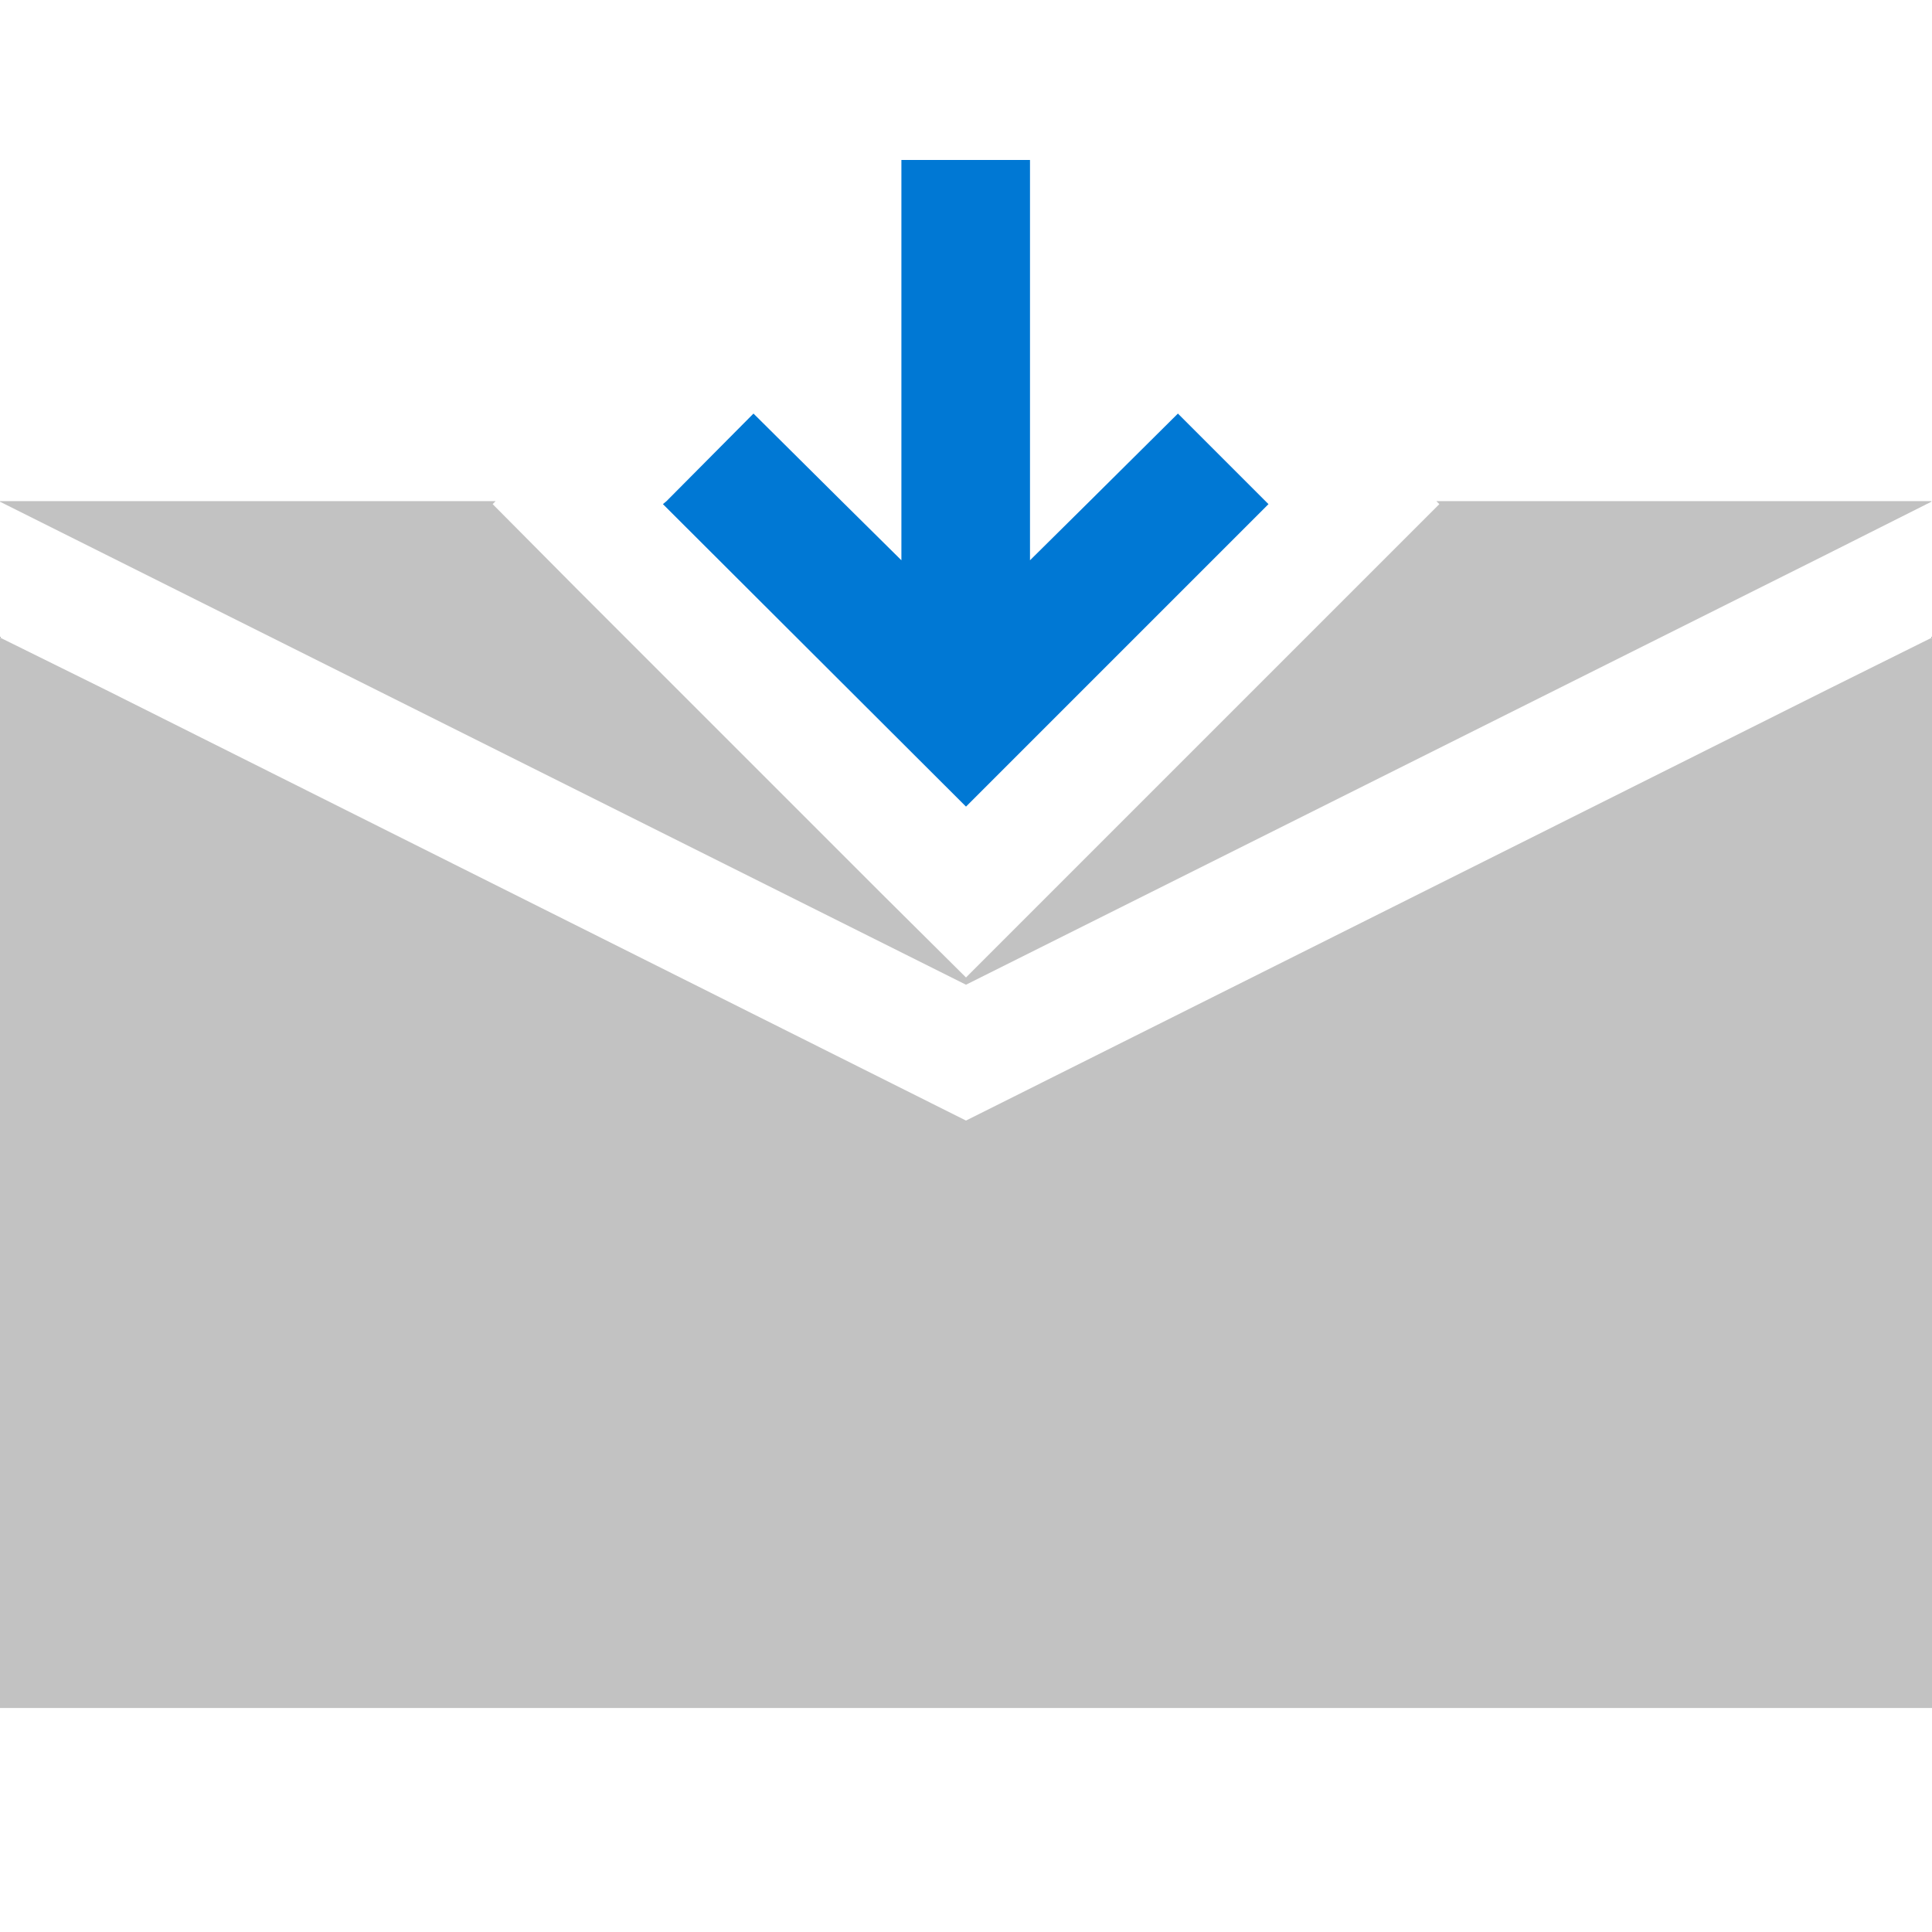 <svg id="ArrowUp" xmlns="http://www.w3.org/2000/svg" viewBox="0 0 32 32"><defs><style>.cls-1{fill:#c2c2c2;}.cls-2{fill:#0078d4;}</style></defs><title>EmailEnvelopeDownload-blue</title><polygon points="31.99 10.56 32 10.55 32 10.55 31.99 10.56 31.99 10.56"/><polygon points="31.99 10.56 32 10.55 31.99 10.55 31.99 10.56"/><path class="cls-1" d="M16,18.56,1.74,11.42,0,10.56V28.29H32V10.56l-1.73.86Z"/><polygon points="0 10.55 0.01 10.56 0.01 10.56 0 10.55 0 10.55"/><polygon points="0 10.55 0.01 10.56 0.01 10.55 0 10.55"/><polygon class="cls-1" points="16 16.31 30.26 9.18 31.99 8.31 31.99 8.3 23.79 8.3 23.84 8.35 22.42 9.77 17.41 14.78 16 16.19 14.58 14.78 9.57 9.77 8.16 8.35 8.21 8.3 0 8.3 0 8.31 1.74 9.18 16 16.31"/><polygon class="cls-2" points="21.01 8.35 20.96 8.3 19.51 6.85 18.05 8.3 17.06 9.28 17.06 8.3 17.06 2.65 14.93 2.65 14.93 8.3 14.93 9.28 13.94 8.3 12.48 6.85 11.04 8.3 10.98 8.35 16 13.36 21.01 8.35"/></svg>